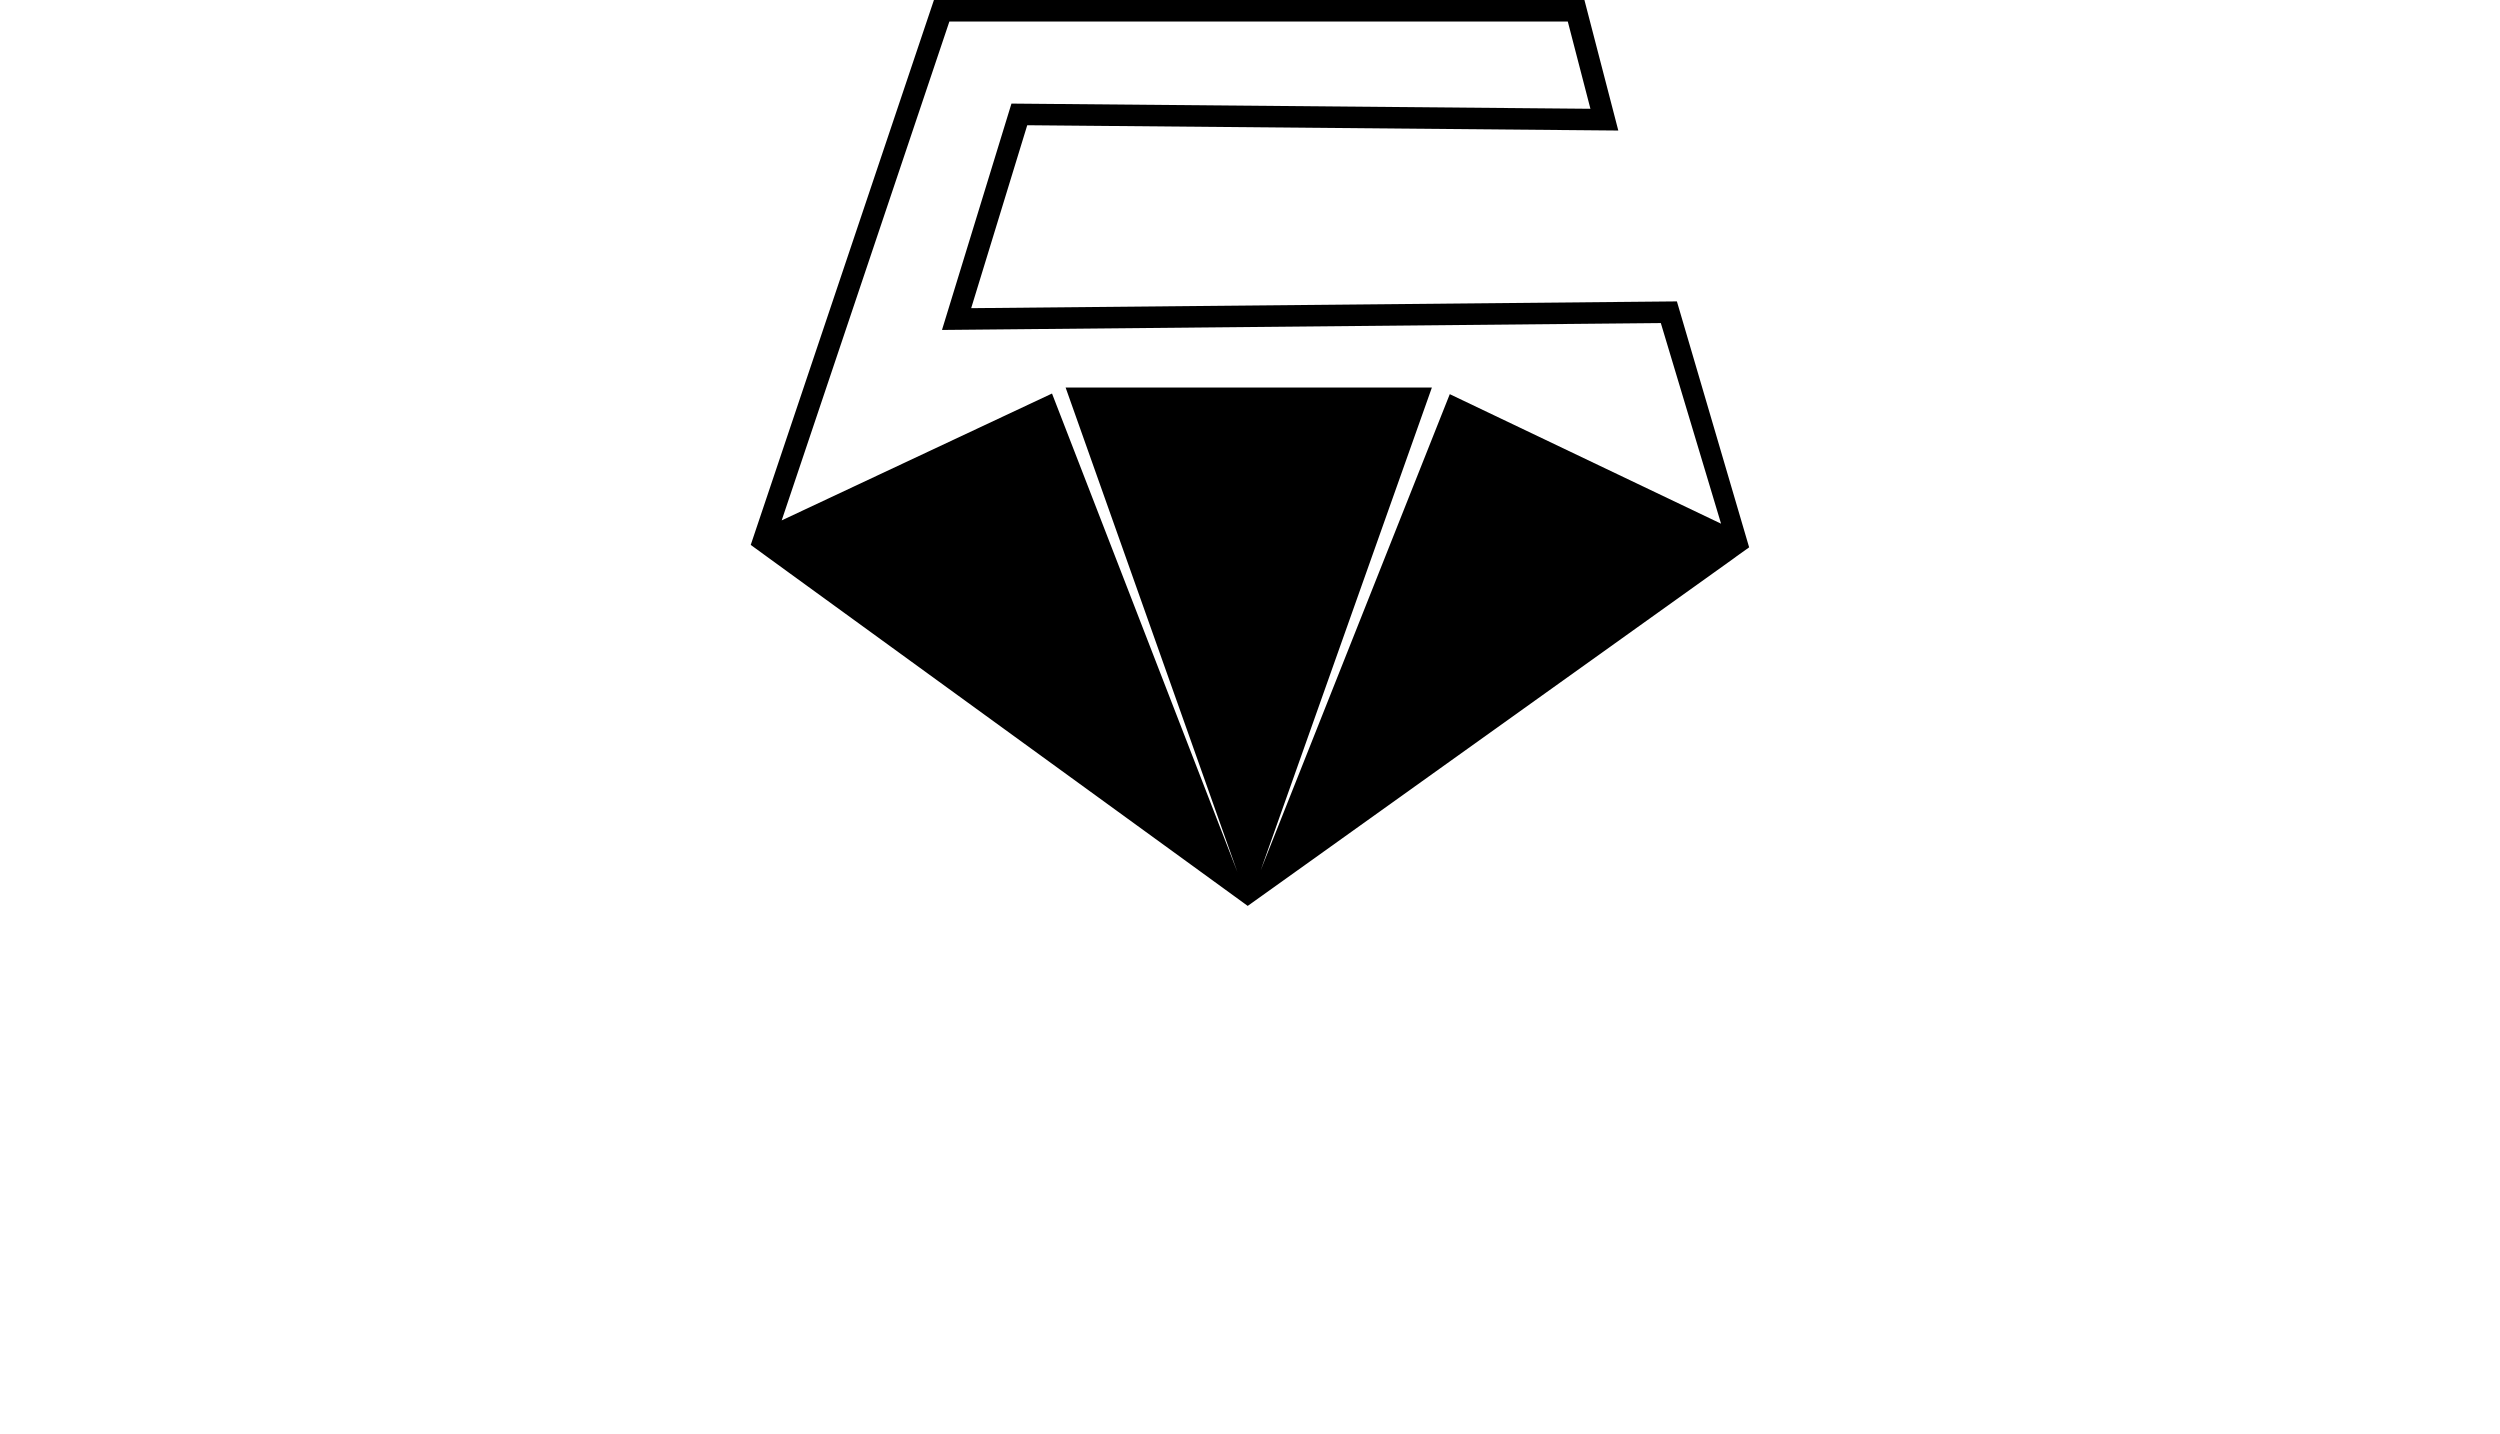<svg id="Layer_1" data-name="Layer 1" xmlns="http://www.w3.org/2000/svg" viewBox="0 0 838.44 480.97">
  <g>
    <path d="M1143.17,860.6l-236.68,2.27,18.8-61.35,198.23,1.78-11.36-43.78H894L832.56,942.27l4.59,3.34.59.43,7.62,5.54h0l134.94,98h0l18.93,13.76,21-15h0l135.06-96.57h0l6.64-4.75.26-.19,1-.74,4.21-3ZM1067,891.71l-63.42,159.69L1061,889.49H938.16l57.6,162.45L933.6,891.5l-90.66,42.55,56.24-167.31h207.4l7.59,29.26L920,794.26,896.7,870.18l241.08-2.31,20.2,67.28Z" transform="translate(-580.78 -759.52)"/>
  </g>
</svg>
